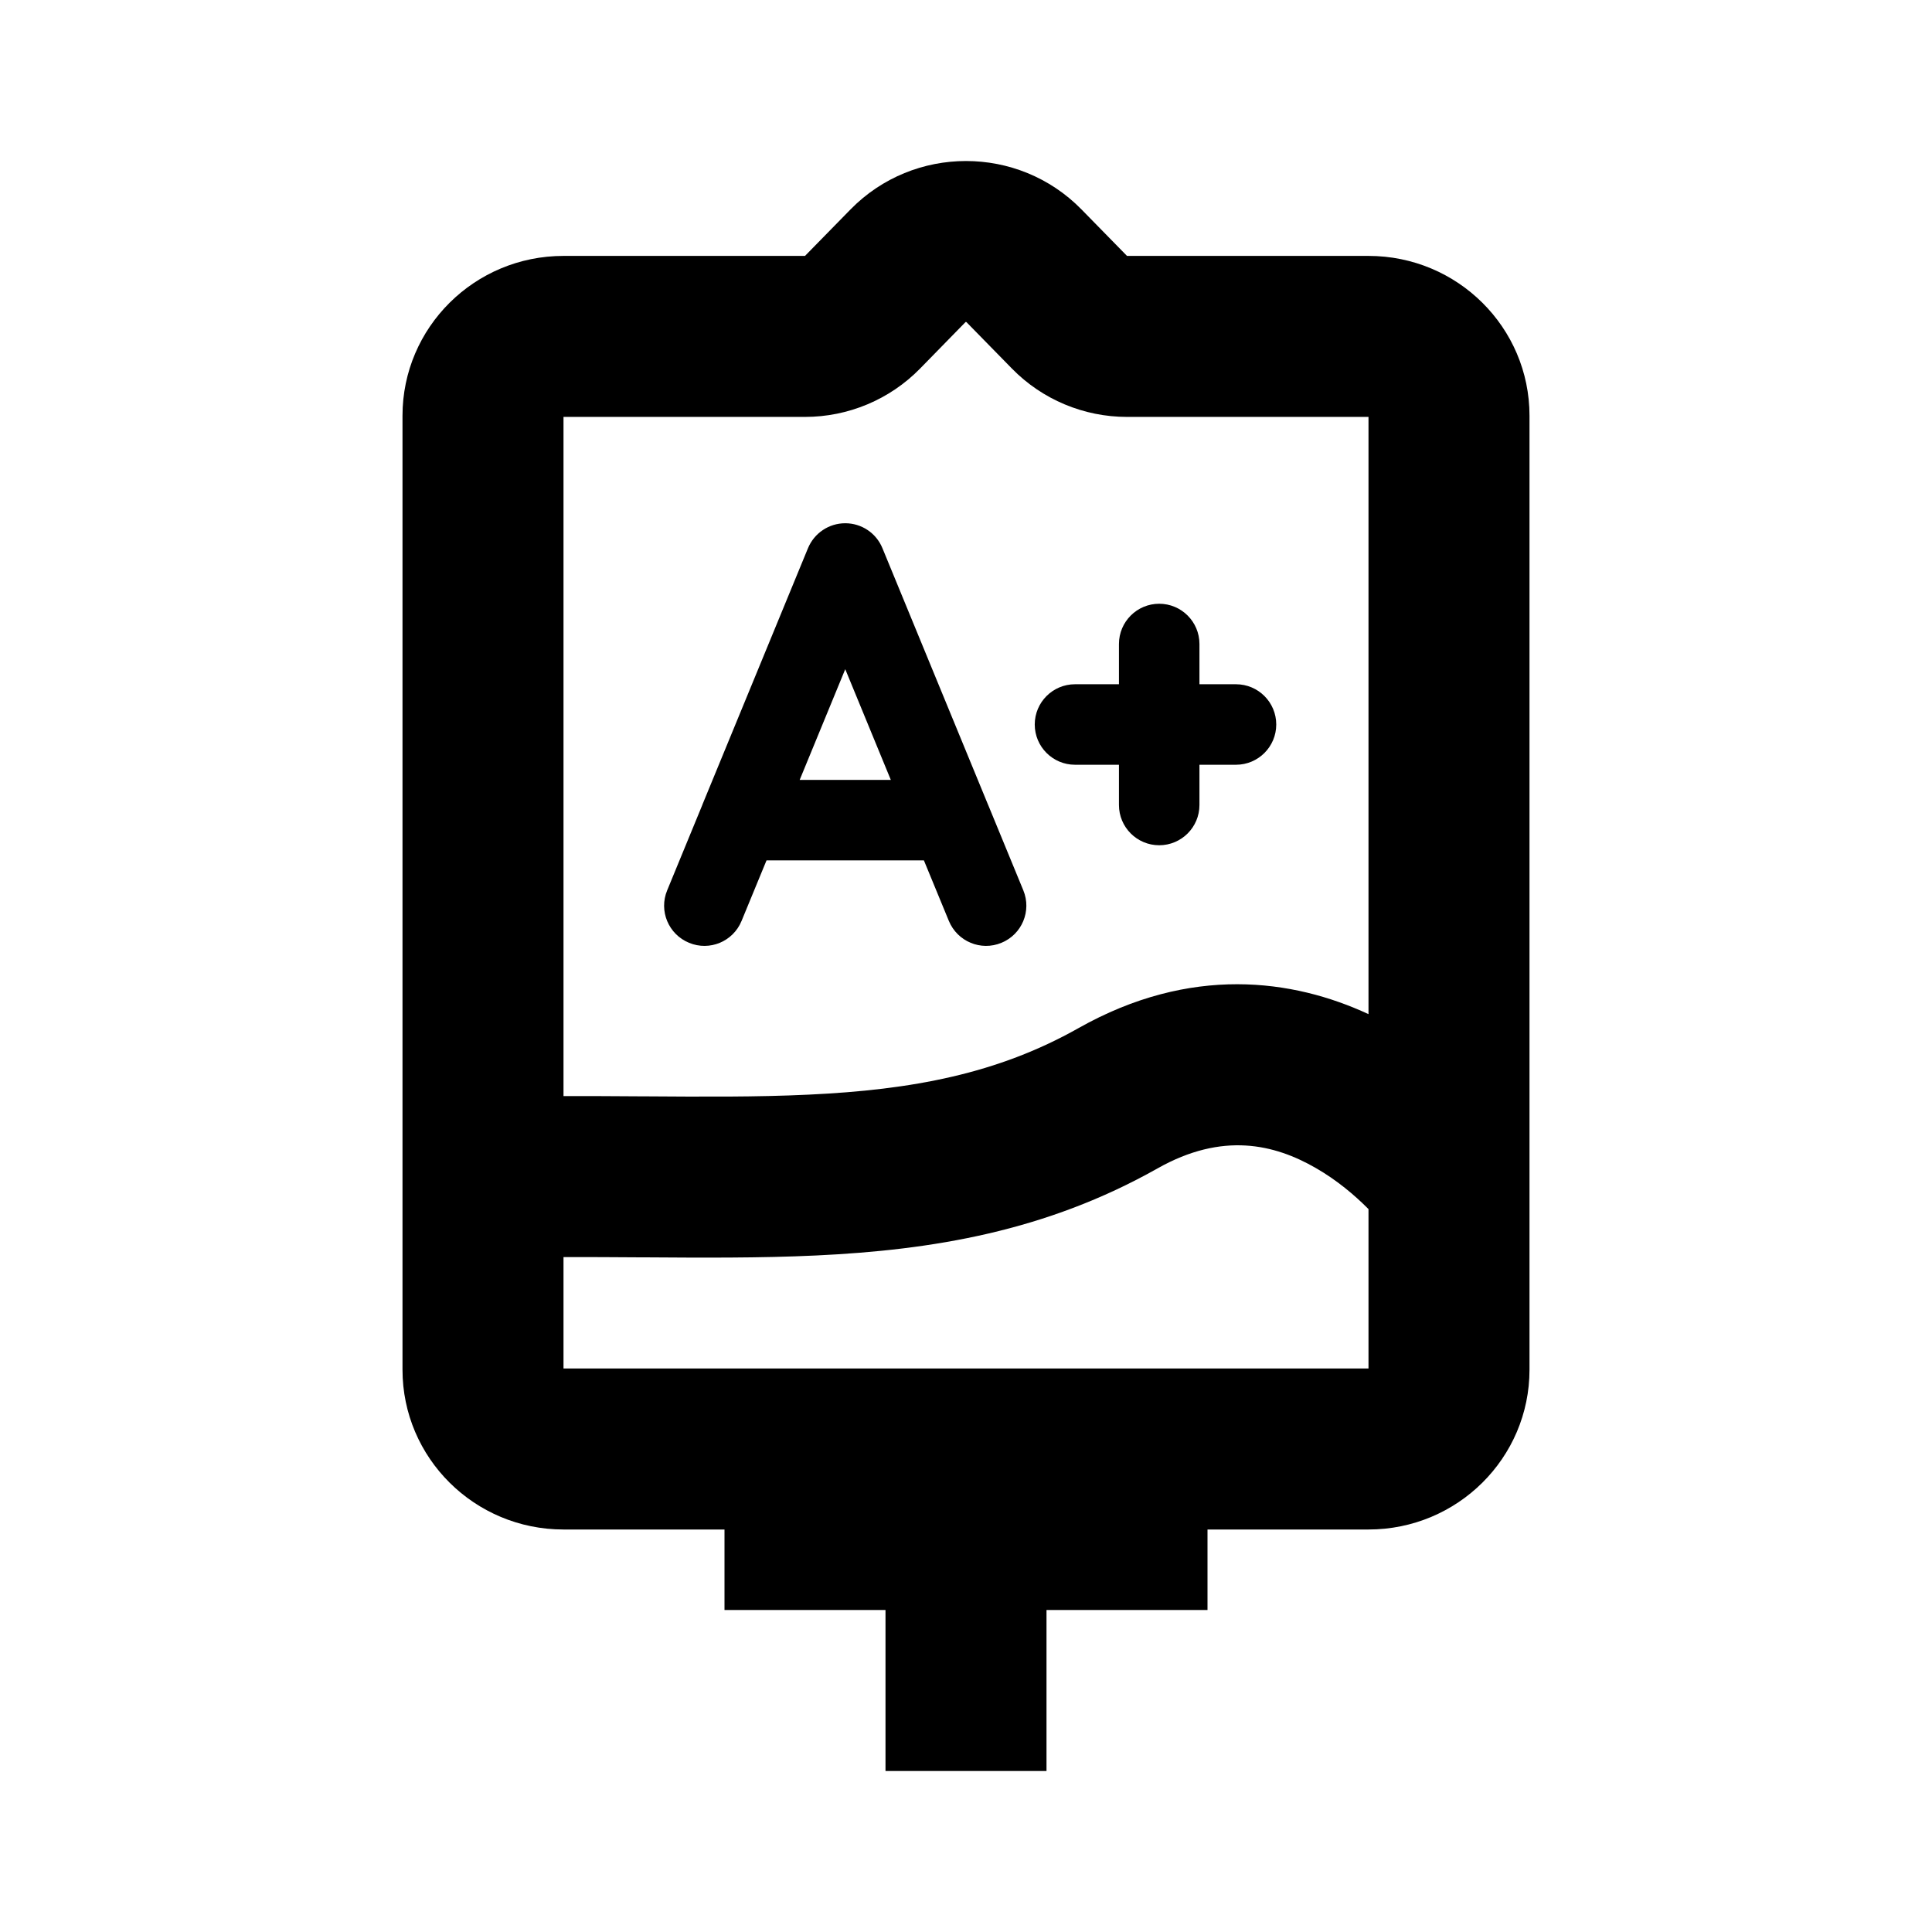 <svg width="24" height="24" viewBox="0 0 24 24" fill="none" xmlns="http://www.w3.org/2000/svg">
<path fill-rule="evenodd" clip-rule="evenodd" d="M10.962 6.81C10.885 6.622 10.703 6.5 10.5 6.5C10.297 6.5 10.115 6.622 10.037 6.81L8.729 9.987C8.726 9.994 8.723 10.001 8.721 10.008L8.288 11.06C8.182 11.315 8.304 11.607 8.56 11.712C8.815 11.818 9.107 11.696 9.212 11.44L9.522 10.688H11.477L11.787 11.44C11.893 11.696 12.185 11.818 12.44 11.712C12.696 11.607 12.817 11.315 12.712 11.06L12.279 10.008C12.276 10.001 12.274 9.994 12.27 9.987L10.962 6.81ZM11.066 9.688H9.934L10.5 8.313L11.066 9.688Z" fill="black"/>
<path d="M12.854 9C12.854 8.724 13.078 8.5 13.354 8.5H13.9V8C13.9 7.724 14.124 7.5 14.4 7.5C14.676 7.5 14.9 7.724 14.9 8V8.5H15.354C15.63 8.5 15.854 8.724 15.854 9C15.854 9.276 15.63 9.5 15.354 9.5H14.9V10C14.9 10.276 14.676 10.5 14.4 10.5C14.124 10.5 13.9 10.276 13.9 10V9.5H13.354C13.078 9.5 12.854 9.276 12.854 9Z" fill="black"/>
<path fill-rule="evenodd" clip-rule="evenodd" d="M19 5.164V17.015C19 18.111 18.105 19 17 19H15V20H13V22H11V20H9V19H7C5.895 19 5 18.111 5 17.015V5.164C5 4.068 5.895 3.179 7 3.179H10L10.566 2.601C11.351 1.8 12.649 1.8 13.434 2.601L14 3.179H17C18.105 3.179 19 4.068 19 5.164ZM14 5.179C13.463 5.179 12.947 4.963 12.571 4.579L12.005 4.001C12.004 4.001 12.002 4 12 4C11.998 4 11.996 4 11.995 4L11.429 4.579C11.053 4.963 10.537 5.179 10 5.179H7V13.616C7.323 13.615 7.635 13.617 7.937 13.619L7.972 13.619C8.726 13.624 9.403 13.629 10.045 13.598C11.335 13.538 12.393 13.338 13.395 12.773C14.794 11.983 16.064 12.164 17 12.598V5.179H14ZM7 17V15.616C7.313 15.615 7.62 15.617 7.924 15.619L7.985 15.619C8.719 15.624 9.443 15.629 10.139 15.596C11.583 15.528 12.993 15.296 14.378 14.515C15.19 14.056 15.835 14.217 16.341 14.507C16.609 14.66 16.83 14.85 16.986 15.006L17 15.02V17H7ZM7 17.015C7 17.015 7 17.015 7 17.015V17.015Z" fill="black"/>
</svg>
